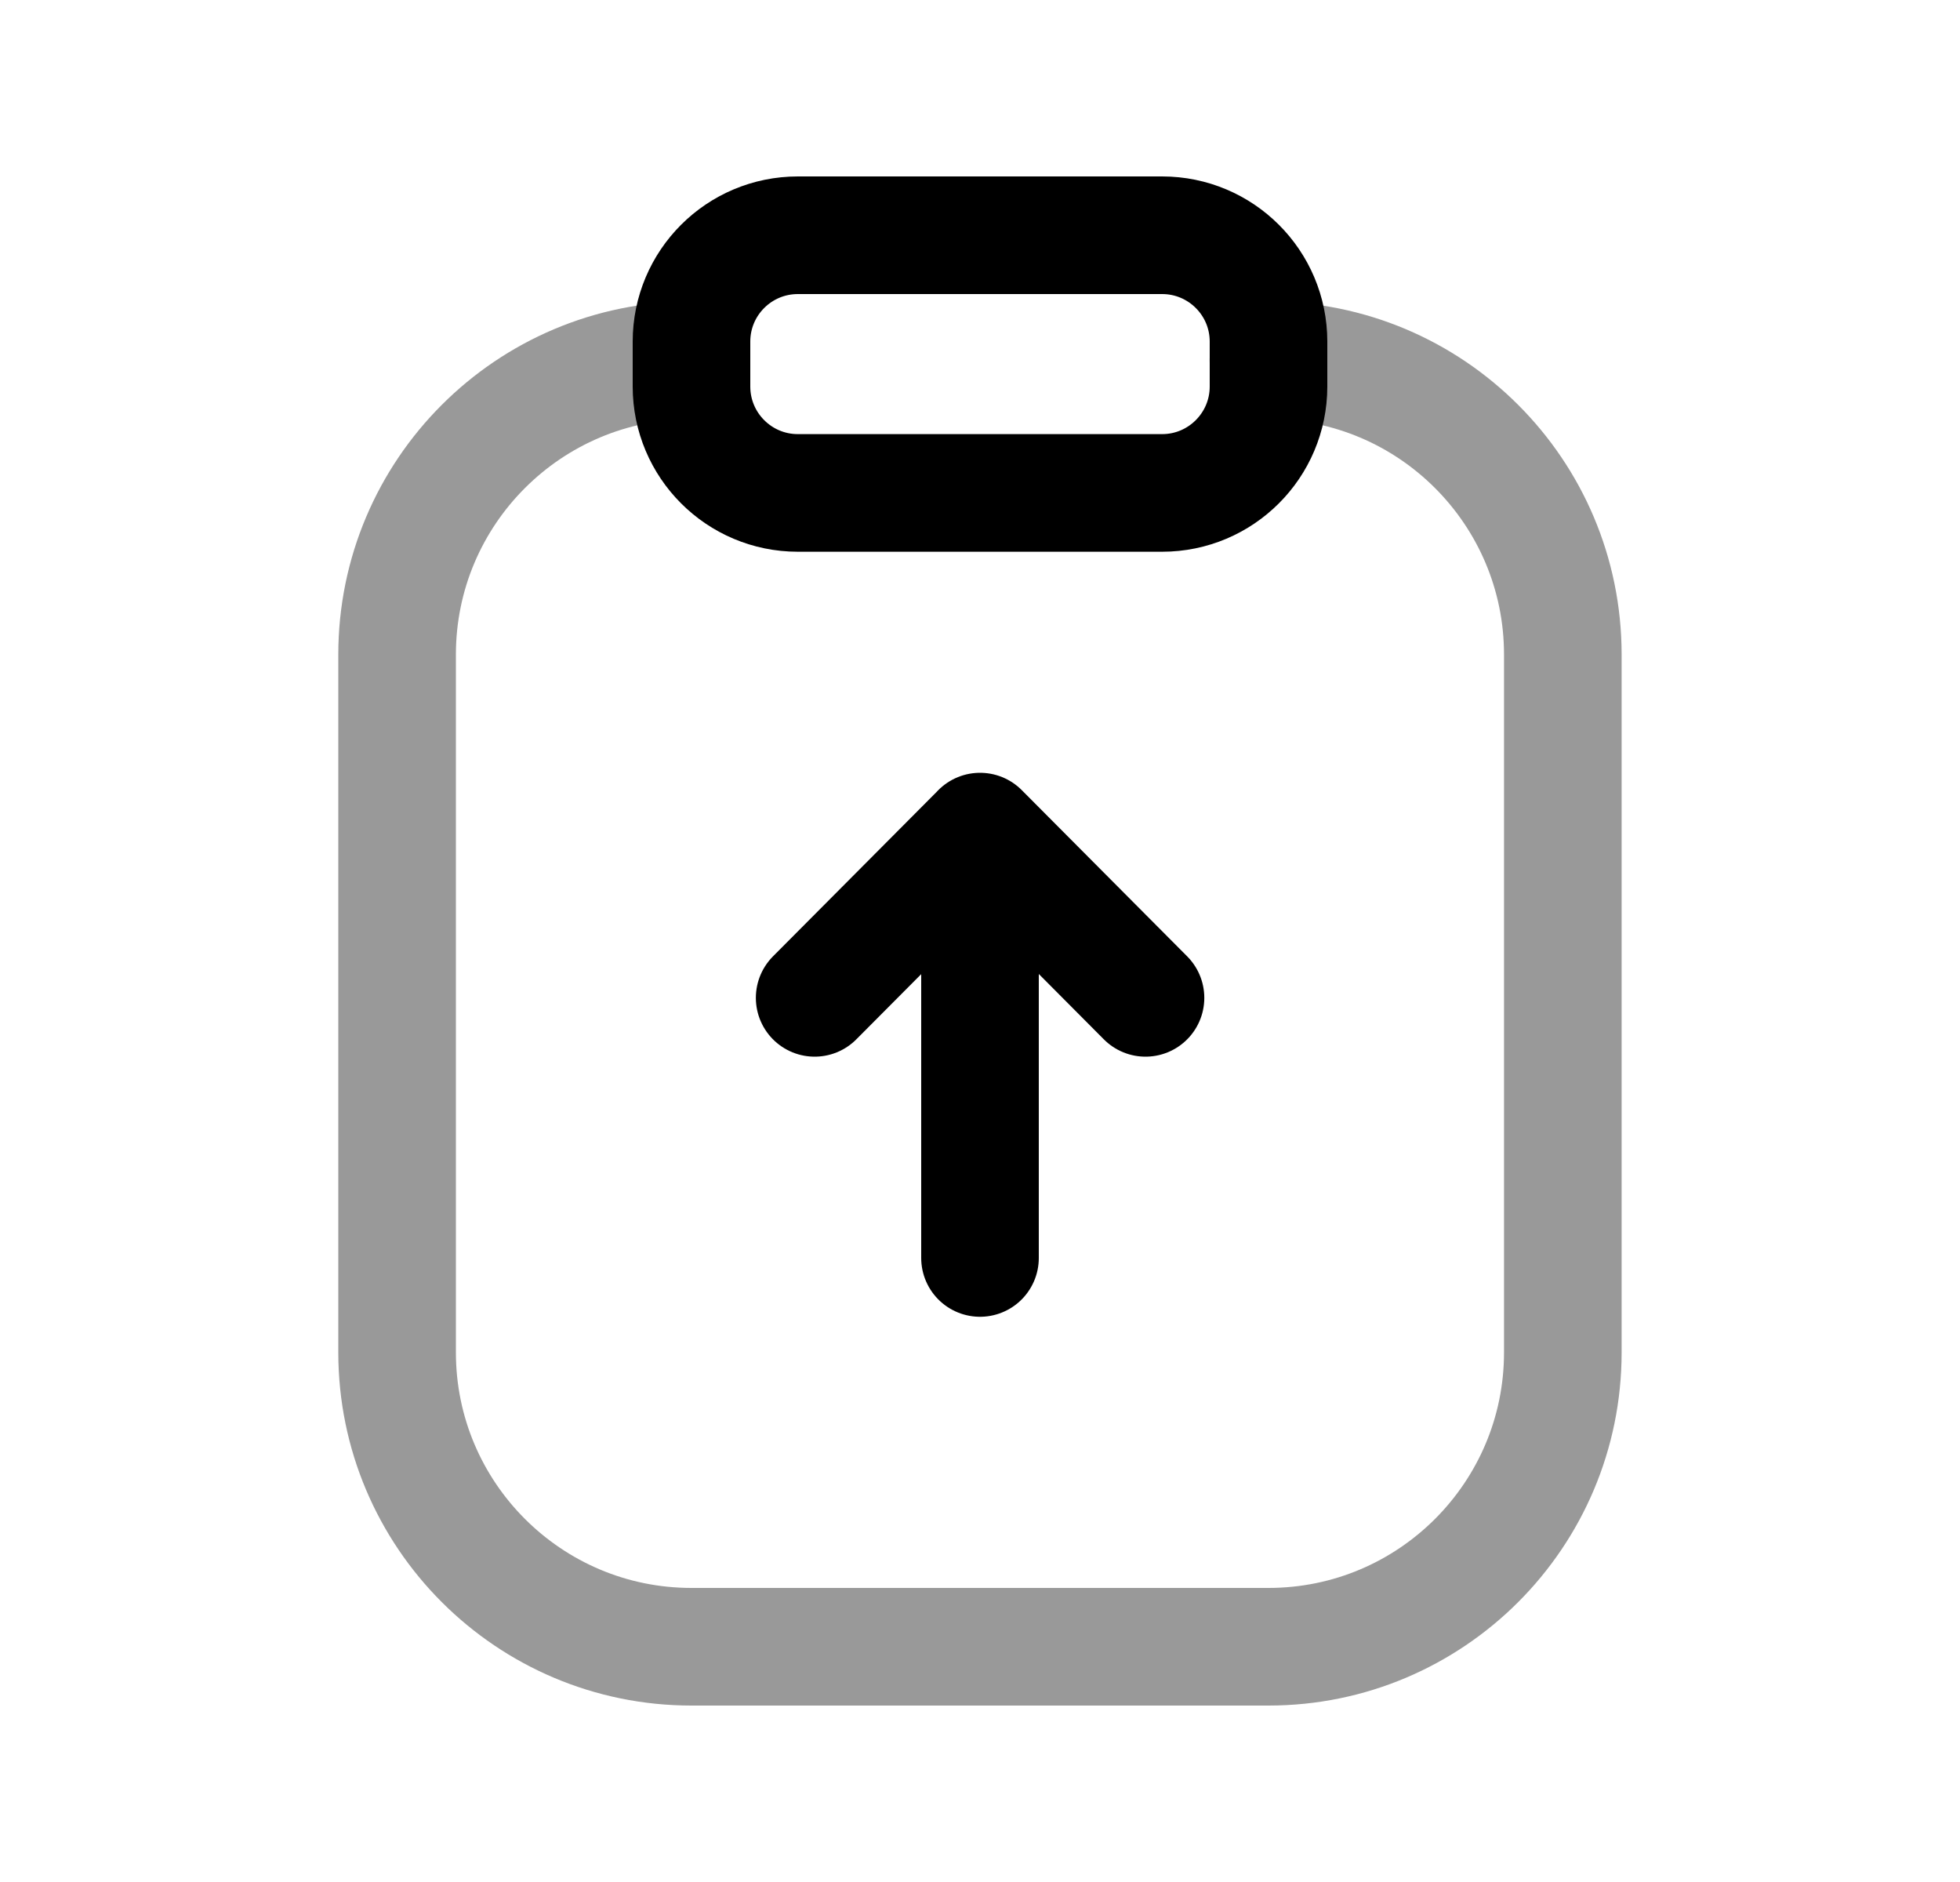 <svg width="25" height="24" viewBox="0 0 25 24" fill="none" xmlns="http://www.w3.org/2000/svg">
<path fill-rule="evenodd" clip-rule="evenodd" d="M14.823 6.286H10.177C9.427 6.286 8.82 5.678 8.82 4.929V4.356C8.82 3.607 9.427 3 10.177 3H14.823C15.572 3 16.18 3.607 16.18 4.356V4.929C16.18 5.678 15.572 6.286 14.823 6.286Z" stroke="black" stroke-width="1.5" stroke-linecap="round" stroke-linejoin="round"/>
<path opacity="0.4" d="M16.179 4.594C18.253 4.594 19.934 6.275 19.934 8.348V17.246C19.934 19.319 18.253 21 16.179 21H8.82C6.747 21 5.065 19.319 5.065 17.246V8.348C5.065 6.275 6.747 4.594 8.82 4.594" stroke="black" stroke-width="1.5" stroke-linecap="round" stroke-linejoin="round"/>
<path d="M12.5 10.605V16.042M14.611 12.725L12.501 10.605L10.391 12.725" stroke="black" stroke-width="1.5" stroke-linecap="round" stroke-linejoin="round"/>
</svg>